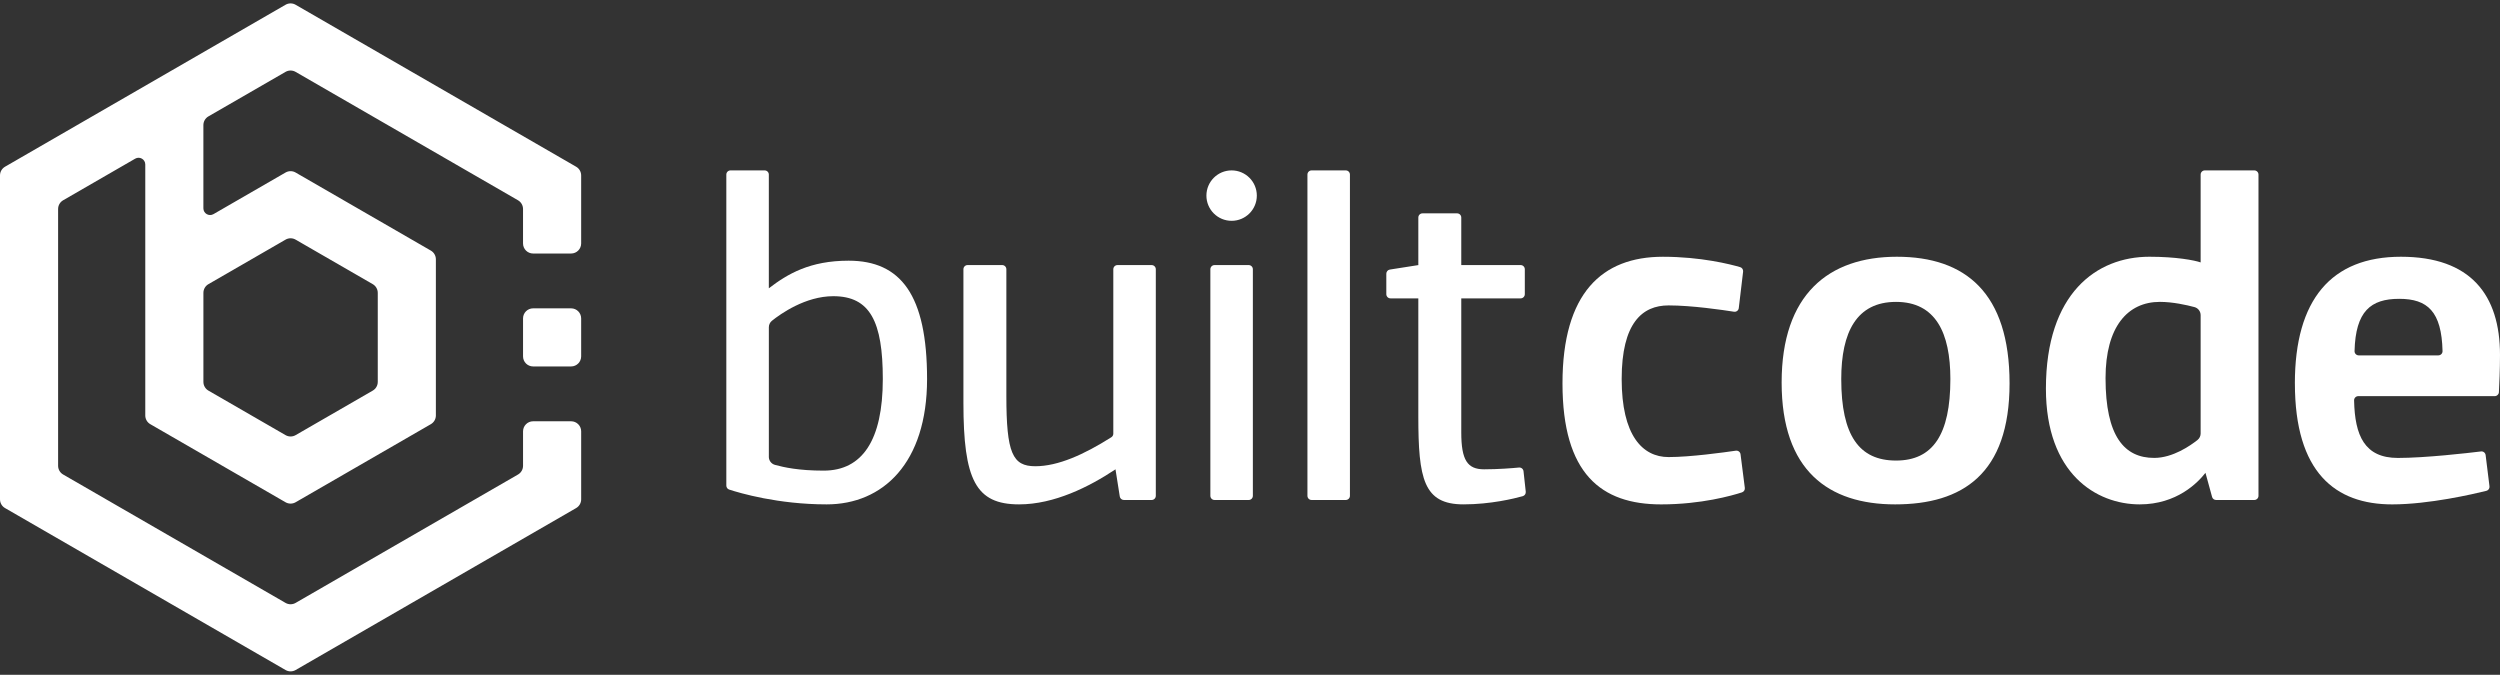 <svg width="226" height="61" viewBox="0 0 226 61" fill="none" xmlns="http://www.w3.org/2000/svg">
<rect x="0" y="0" width="226" height="61" fill="#333333" stroke="none"/>
<path d="M47.283 38.994V42.108C47.283 42.434 47.11 42.734 46.829 42.896L26.723 54.503C26.442 54.666 26.095 54.666 25.813 54.503L5.708 42.896C5.426 42.733 5.253 42.433 5.253 42.108V18.893C5.253 18.567 5.426 18.267 5.708 18.105L12.223 14.343C12.627 14.11 13.133 14.402 13.133 14.868V37.558C13.133 37.884 13.306 38.184 13.588 38.346L25.813 45.404C26.094 45.567 26.441 45.567 26.723 45.404L38.948 38.346C39.23 38.183 39.403 37.883 39.403 37.558V23.442C39.403 23.116 39.23 22.816 38.948 22.654L26.723 15.596C26.442 15.433 26.095 15.433 25.813 15.596L19.297 19.358C18.892 19.591 18.386 19.299 18.386 18.833V11.309C18.386 10.984 18.559 10.684 18.841 10.522L25.812 6.498C26.093 6.335 26.44 6.335 26.722 6.498L46.828 18.105C47.109 18.268 47.282 18.568 47.282 18.893V22.007C47.282 22.51 47.69 22.918 48.193 22.918H51.627C52.13 22.918 52.537 22.51 52.537 22.007V15.86C52.537 15.534 52.364 15.234 52.083 15.072L26.723 0.43C26.442 0.267 26.095 0.267 25.813 0.43L0.455 15.071C0.173 15.234 0 15.534 0 15.859V45.141C0 45.467 0.173 45.767 0.455 45.929L25.814 60.57C26.095 60.733 26.442 60.733 26.724 60.57L52.084 45.929C52.365 45.766 52.538 45.466 52.538 45.141V38.994C52.538 38.491 52.131 38.083 51.628 38.083H48.194C47.691 38.083 47.283 38.491 47.283 38.994ZM18.843 25.687L25.814 21.663C26.095 21.5 26.442 21.5 26.724 21.663L33.695 25.687C33.977 25.85 34.15 26.15 34.15 26.475V34.524C34.15 34.85 33.977 35.15 33.695 35.312L26.724 39.336C26.443 39.499 26.096 39.499 25.814 39.336L18.843 35.312C18.561 35.149 18.388 34.849 18.388 34.524V26.475C18.388 26.149 18.561 25.849 18.843 25.687Z" fill="white"/>
<path d="M51.627 27.874H48.194C47.691 27.874 47.283 28.281 47.283 28.784V32.217C47.283 32.72 47.691 33.127 48.194 33.127H51.627C52.13 33.127 52.537 32.72 52.537 32.217V28.784C52.537 28.281 52.13 27.874 51.627 27.874Z" fill="white"/>
<path d="M66.037 15.404H69.126C69.334 15.404 69.502 15.573 69.502 15.781V26.062C71.206 24.755 73.227 23.566 76.714 23.566C81.429 23.566 83.807 26.656 83.807 34.264C83.807 41.871 79.805 45.596 74.733 45.596C70.328 45.596 66.864 44.568 65.917 44.257C65.763 44.207 65.66 44.062 65.66 43.899V15.781C65.66 15.573 65.829 15.404 66.037 15.404ZM69.502 41.297C69.502 41.638 69.73 41.936 70.06 42.026C70.883 42.248 72.198 42.545 74.456 42.545C77.943 42.545 79.806 39.811 79.806 34.265C79.806 29.074 78.657 26.776 75.329 26.776C72.8 26.776 70.555 28.38 69.786 28.995C69.606 29.139 69.504 29.354 69.504 29.584V41.297H69.502Z" fill="white"/>
<path d="M100.842 42.427C98.465 44.011 95.295 45.596 92.125 45.596C88.203 45.596 87.093 43.377 87.093 36.403V24.339C87.093 24.131 87.262 23.962 87.469 23.962H90.598C90.806 23.962 90.975 24.131 90.975 24.339V35.769C90.975 40.96 91.529 42.148 93.59 42.148C95.65 42.148 97.994 41.09 100.465 39.527C100.574 39.458 100.643 39.336 100.643 39.206V24.34C100.643 24.132 100.812 23.963 101.02 23.963H104.108C104.316 23.963 104.485 24.132 104.485 24.34V44.822C104.485 45.03 104.316 45.199 104.108 45.199H101.599C101.413 45.199 101.255 45.064 101.227 44.88L100.841 42.426L100.842 42.427Z" fill="white"/>
<path d="M109.794 23.963H112.882C113.09 23.963 113.259 24.132 113.259 24.34V44.822C113.259 45.03 113.09 45.199 112.882 45.199H109.794C109.586 45.199 109.417 45.03 109.417 44.822V24.34C109.417 24.132 109.586 23.963 109.794 23.963Z" fill="white"/>
<path d="M118.569 15.404H121.657C121.865 15.404 122.034 15.573 122.034 15.781V44.822C122.034 45.03 121.865 45.199 121.657 45.199H118.569C118.361 45.199 118.192 45.03 118.192 44.822V15.781C118.192 15.573 118.361 15.404 118.569 15.404Z" fill="white"/>
<path d="M157.733 44.103C157.756 44.283 157.647 44.453 157.474 44.51C156.588 44.798 153.802 45.597 150.164 45.597C144.736 45.597 141.249 42.824 141.249 34.662C141.249 26.5 144.815 23.211 150.322 23.211C153.772 23.211 156.435 23.893 157.308 24.148C157.486 24.199 157.598 24.371 157.577 24.554L157.185 27.852C157.16 28.064 156.966 28.214 156.754 28.18C155.742 28.021 152.944 27.609 150.838 27.609C148.46 27.609 146.599 29.194 146.599 34.266C146.599 39.338 148.46 41.319 150.838 41.319C152.807 41.319 155.855 40.898 156.916 40.742C157.125 40.712 157.319 40.858 157.345 41.068L157.732 44.105L157.733 44.103Z" fill="white"/>
<path d="M171.322 45.596C165.3 45.596 161.06 42.545 161.06 34.581C161.06 26.617 165.3 23.21 171.481 23.21C177.662 23.21 181.664 26.459 181.664 34.661C181.664 42.862 177.385 45.596 171.322 45.596ZM171.401 41.634C174.729 41.634 176.314 39.296 176.314 34.265C176.314 30.064 174.966 27.291 171.401 27.291C167.836 27.291 166.449 30.025 166.449 34.265C166.449 39.376 168.073 41.634 171.401 41.634Z" fill="white"/>
<path d="M199.972 44.922L199.374 42.743C198.7 43.614 196.798 45.596 193.43 45.596C189.508 45.596 184.951 42.823 184.951 35.135C184.951 26.498 189.548 23.209 194.303 23.209C196.719 23.209 198.384 23.526 198.938 23.723V15.781C198.938 15.573 199.107 15.404 199.315 15.404H203.79C203.998 15.404 204.167 15.573 204.167 15.781V44.822C204.167 45.03 203.998 45.199 203.79 45.199H200.335C200.165 45.199 200.016 45.086 199.971 44.922H199.972ZM198.938 39.182V28.491C198.938 28.15 198.711 27.851 198.382 27.762C197.679 27.574 196.422 27.29 195.253 27.29C192.361 27.29 190.341 29.509 190.341 34.184C190.341 39.454 192.044 41.395 194.739 41.395C196.429 41.395 198.025 40.274 198.656 39.772C198.835 39.628 198.939 39.413 198.939 39.182H198.938Z" fill="white"/>
<path d="M207.456 34.661C207.456 27.093 210.745 23.21 217.045 23.21C223.345 23.21 226 26.657 226 32.086C226 33.406 225.935 34.813 225.901 35.455C225.891 35.655 225.725 35.811 225.524 35.811H213.188C212.978 35.811 212.806 35.984 212.81 36.195C212.873 39.381 213.758 41.398 216.769 41.398C219.249 41.398 223.084 40.956 224.283 40.81C224.49 40.785 224.675 40.932 224.701 41.139L225.049 43.96C225.073 44.149 224.953 44.326 224.768 44.372C223.613 44.658 219.578 45.597 216.254 45.597C211.103 45.597 207.458 42.705 207.458 34.662L207.456 34.661ZM220.428 32.125C220.638 32.125 220.81 31.952 220.806 31.742C220.723 28.16 219.453 27.014 216.888 27.014C214.322 27.014 212.94 28.125 212.851 31.742C212.846 31.952 213.018 32.126 213.229 32.126H220.429L220.428 32.125Z" fill="white"/>
<path d="M111.338 19.962C112.597 19.962 113.617 18.942 113.617 17.683C113.617 16.424 112.597 15.404 111.338 15.404C110.08 15.404 109.06 16.424 109.06 17.683C109.06 18.942 110.08 19.962 111.338 19.962Z" fill="white"/>
<path d="M137.726 42.6C137.704 42.395 137.523 42.246 137.317 42.265C136.712 42.323 135.446 42.426 134.159 42.426C132.654 42.426 132.099 41.594 132.099 39.097V26.973H137.466C137.674 26.973 137.843 26.803 137.843 26.596V24.339C137.843 24.131 137.674 23.962 137.466 23.962H132.099V19.663C132.099 19.456 131.93 19.287 131.722 19.287H128.594C128.386 19.287 128.217 19.456 128.217 19.663V23.94L128.231 23.962L125.643 24.368C125.459 24.397 125.323 24.555 125.323 24.741V26.596C125.323 26.803 125.493 26.973 125.7 26.973H128.216V37.631C128.216 43.297 128.691 45.595 132.296 45.595C134.755 45.595 136.888 45.069 137.658 44.854C137.835 44.804 137.948 44.633 137.928 44.449L137.726 42.6Z" fill="white"/>
</svg>
